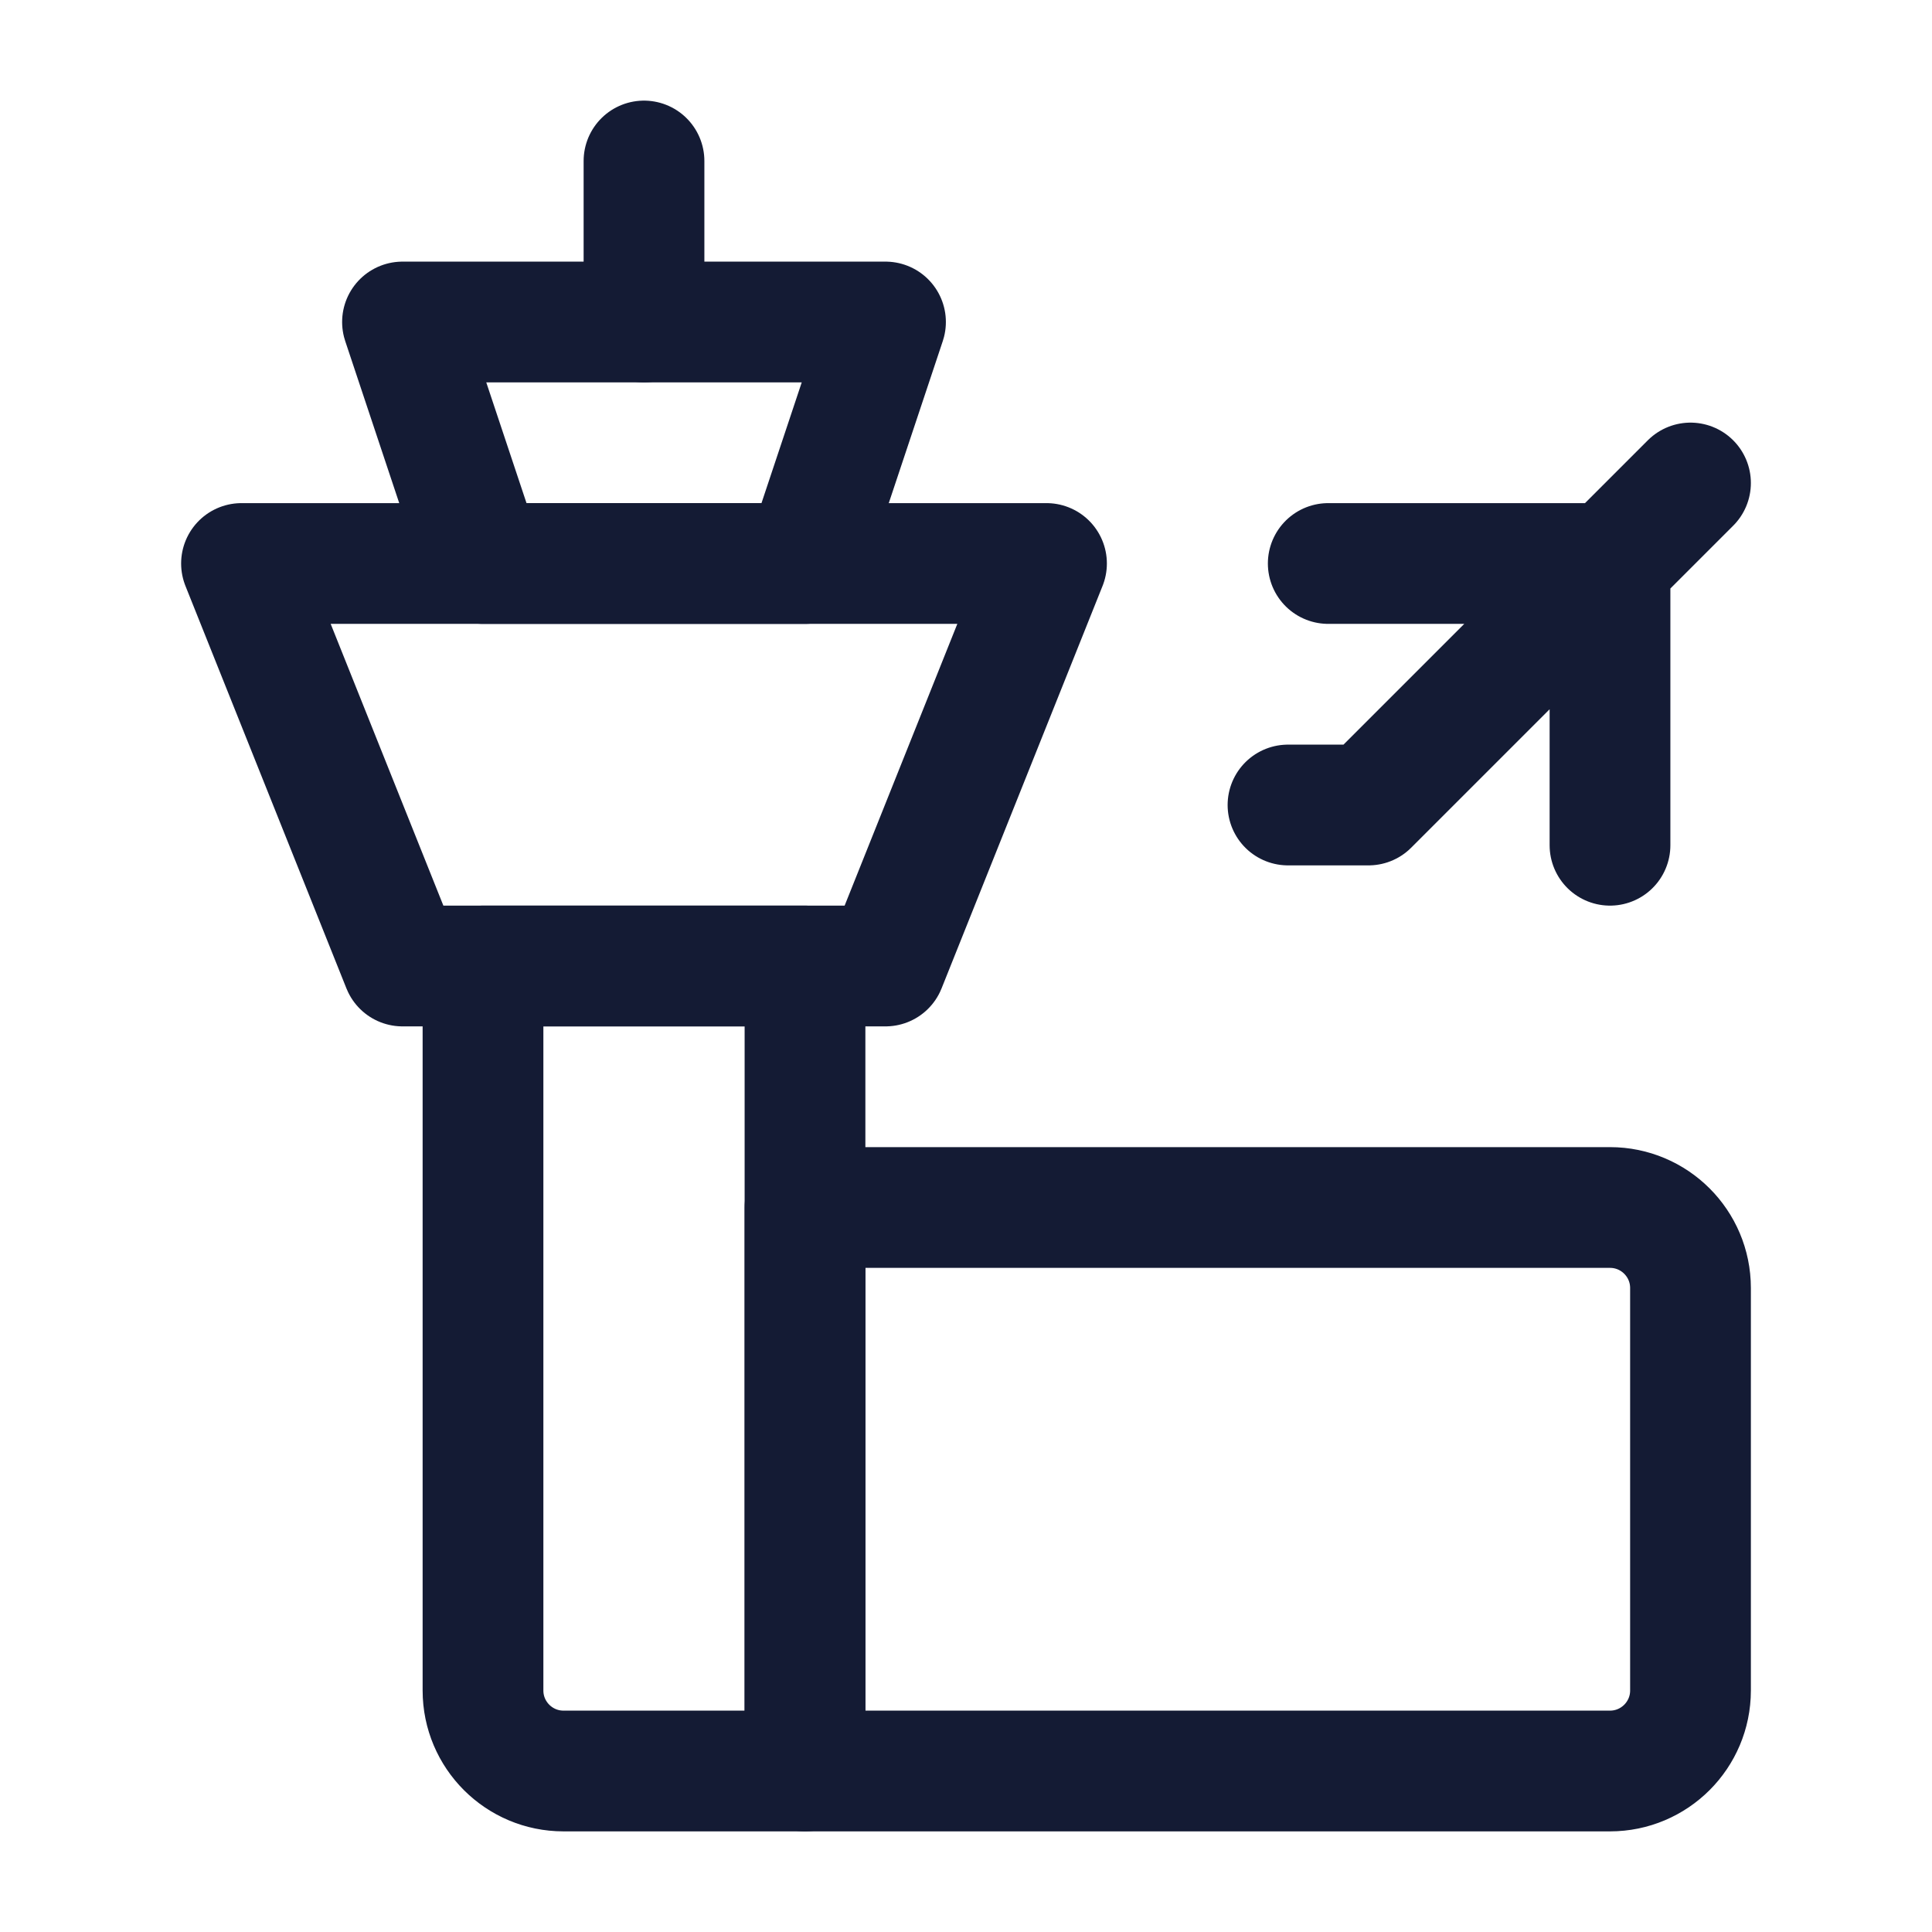 <svg width="24" height="24" viewBox="0 0 24 24" fill="none" xmlns="http://www.w3.org/2000/svg">
<path d="M10 12H6V21C6 21.552 6.448 22 7 22H10V12Z" stroke="#141B34" stroke-width="1.5" stroke-linecap="round" stroke-linejoin="round"/>
<path d="M20 15H10V22H20C20.552 22 21 21.552 21 21V16C21 15.448 20.552 15 20 15Z" stroke="#141B34" stroke-width="1.5" stroke-linecap="round" stroke-linejoin="round"/>
<path d="M21 6L20 7M16.5 7H20M20 7L17 10H16M20 7V10.5" stroke="#141B34" stroke-width="1.5" stroke-linecap="round" stroke-linejoin="round"/>
<path d="M11 12H5L3 7H13L11 12Z" stroke="#141B34" stroke-width="1.5" stroke-linecap="round" stroke-linejoin="round"/>
<path d="M10 7H6L5 4H11L10 7Z" stroke="#141B34" stroke-width="1.5" stroke-linecap="round" stroke-linejoin="round"/>
<path d="M8 4V2" stroke="#141B34" stroke-width="1.5" stroke-linecap="round" stroke-linejoin="round"/>
</svg>
